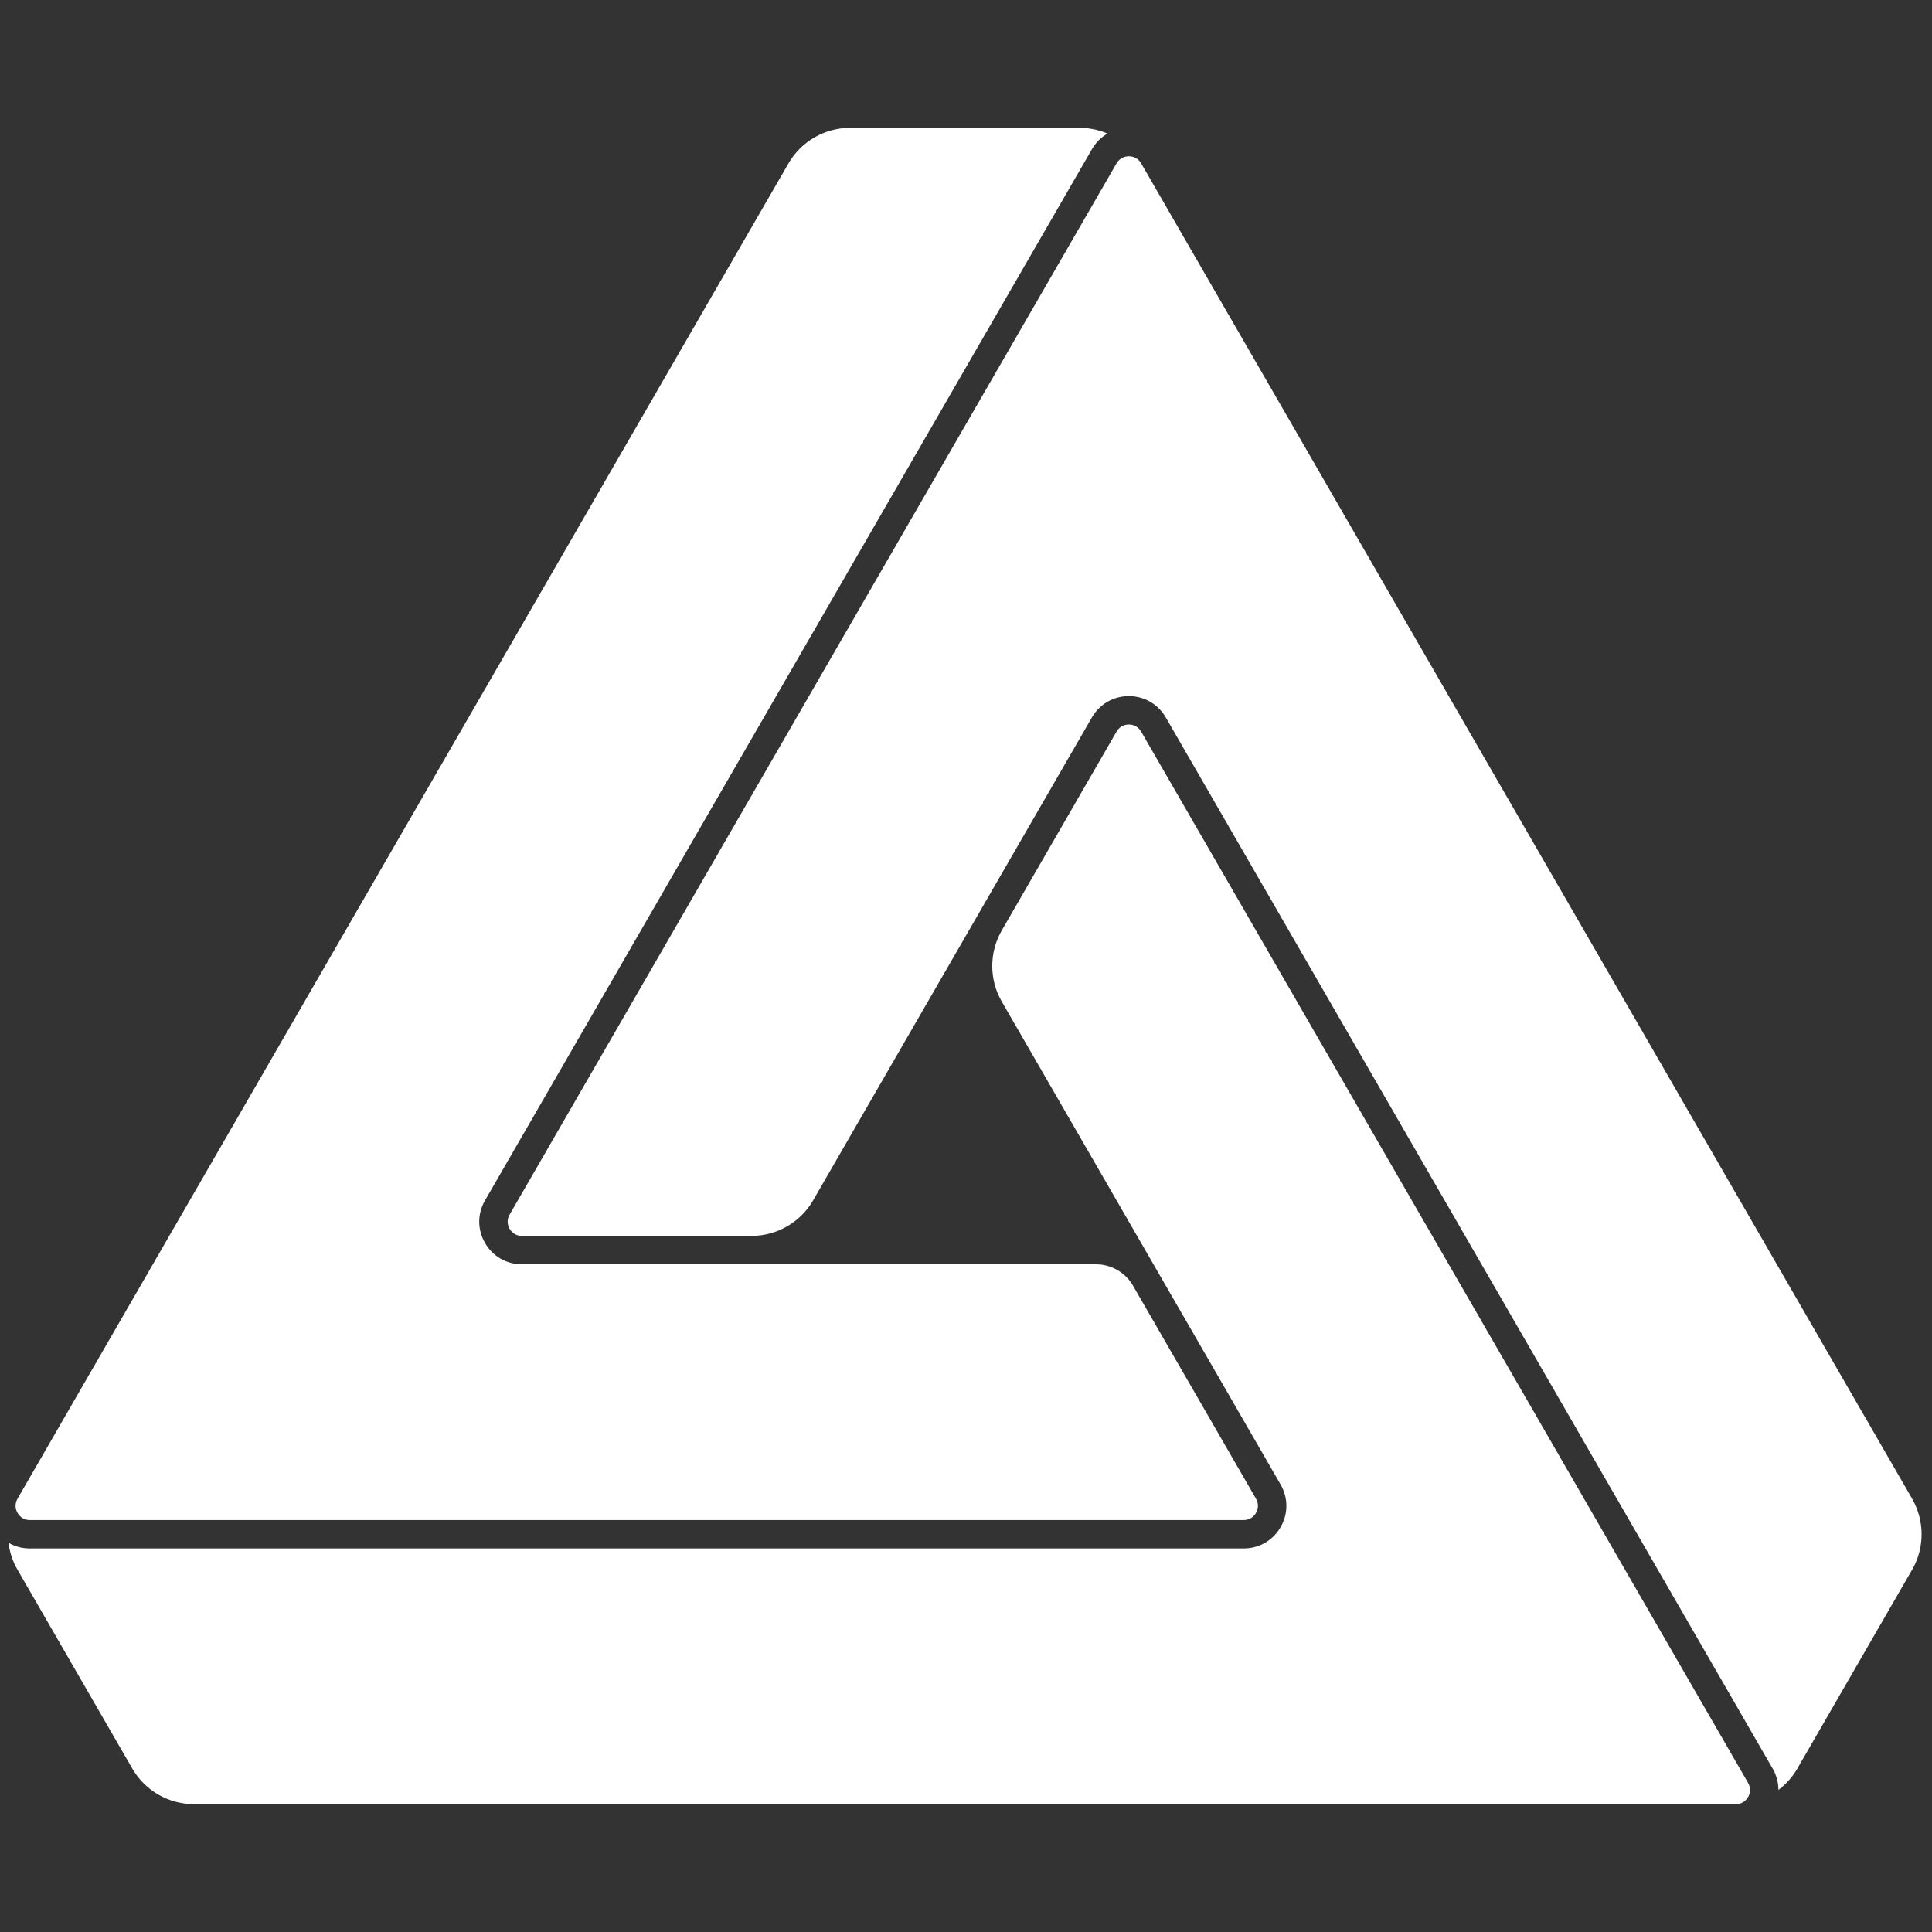 <svg width="40" height="40" viewBox="0 0 40 40" fill="none" xmlns="http://www.w3.org/2000/svg">
<rect x="0" y="0" width="40" height="40" fill="#333333" stroke="none"/>
<path d="M0.363 31.029C0.286 31.162 0.337 31.279 0.363 31.323C0.388 31.368 0.464 31.471 0.617 31.471H25.749C25.902 31.471 25.979 31.368 26.004 31.323C26.029 31.279 26.08 31.162 26.004 31.029L23.456 26.616C23.299 26.345 23.006 26.176 22.693 26.176H10.806C10.487 26.176 10.201 26.012 10.042 25.735C9.882 25.459 9.882 25.129 10.042 24.853L22.608 3.088C22.687 2.951 22.798 2.841 22.929 2.765C22.747 2.687 22.551 2.647 22.353 2.647H17.598C17.075 2.647 16.586 2.929 16.325 3.382L0.363 31.029Z" fill="white"/>
<path d="M36.82 37.058C36.978 36.94 37.111 36.79 37.211 36.618L39.596 32.486C39.847 32.041 39.847 31.489 39.596 31.044L39.59 31.032L23.626 3.382C23.622 3.376 23.618 3.369 23.614 3.362C23.532 3.243 23.41 3.234 23.361 3.235C23.312 3.237 23.191 3.255 23.117 3.382L10.551 25.147C10.474 25.28 10.525 25.397 10.551 25.441C10.576 25.485 10.652 25.588 10.806 25.588H15.56C16.084 25.588 16.572 25.307 16.834 24.853L22.607 14.853C22.767 14.577 23.052 14.412 23.371 14.412C23.69 14.412 23.976 14.577 24.136 14.853L36.741 36.686V36.695C36.794 36.811 36.82 36.934 36.82 37.058Z" fill="white"/>
<path d="M36.197 37.198C36.22 37.155 36.266 37.04 36.192 36.912L23.626 15.147C23.55 15.014 23.423 15 23.372 15C23.32 15 23.193 15.014 23.117 15.147L20.74 19.265C20.478 19.718 20.478 20.282 20.74 20.735L26.513 30.735C26.673 31.012 26.673 31.341 26.513 31.618C26.354 31.894 26.068 32.059 25.749 32.059H0.617C0.458 32.059 0.307 32.018 0.176 31.942C0.2 32.138 0.263 32.328 0.363 32.5L2.74 36.618C3.002 37.071 3.49 37.353 4.013 37.353H35.937C35.943 37.353 35.948 37.353 35.953 37.353H35.965C36.106 37.34 36.174 37.241 36.197 37.198Z" fill="white"/>
</svg>
